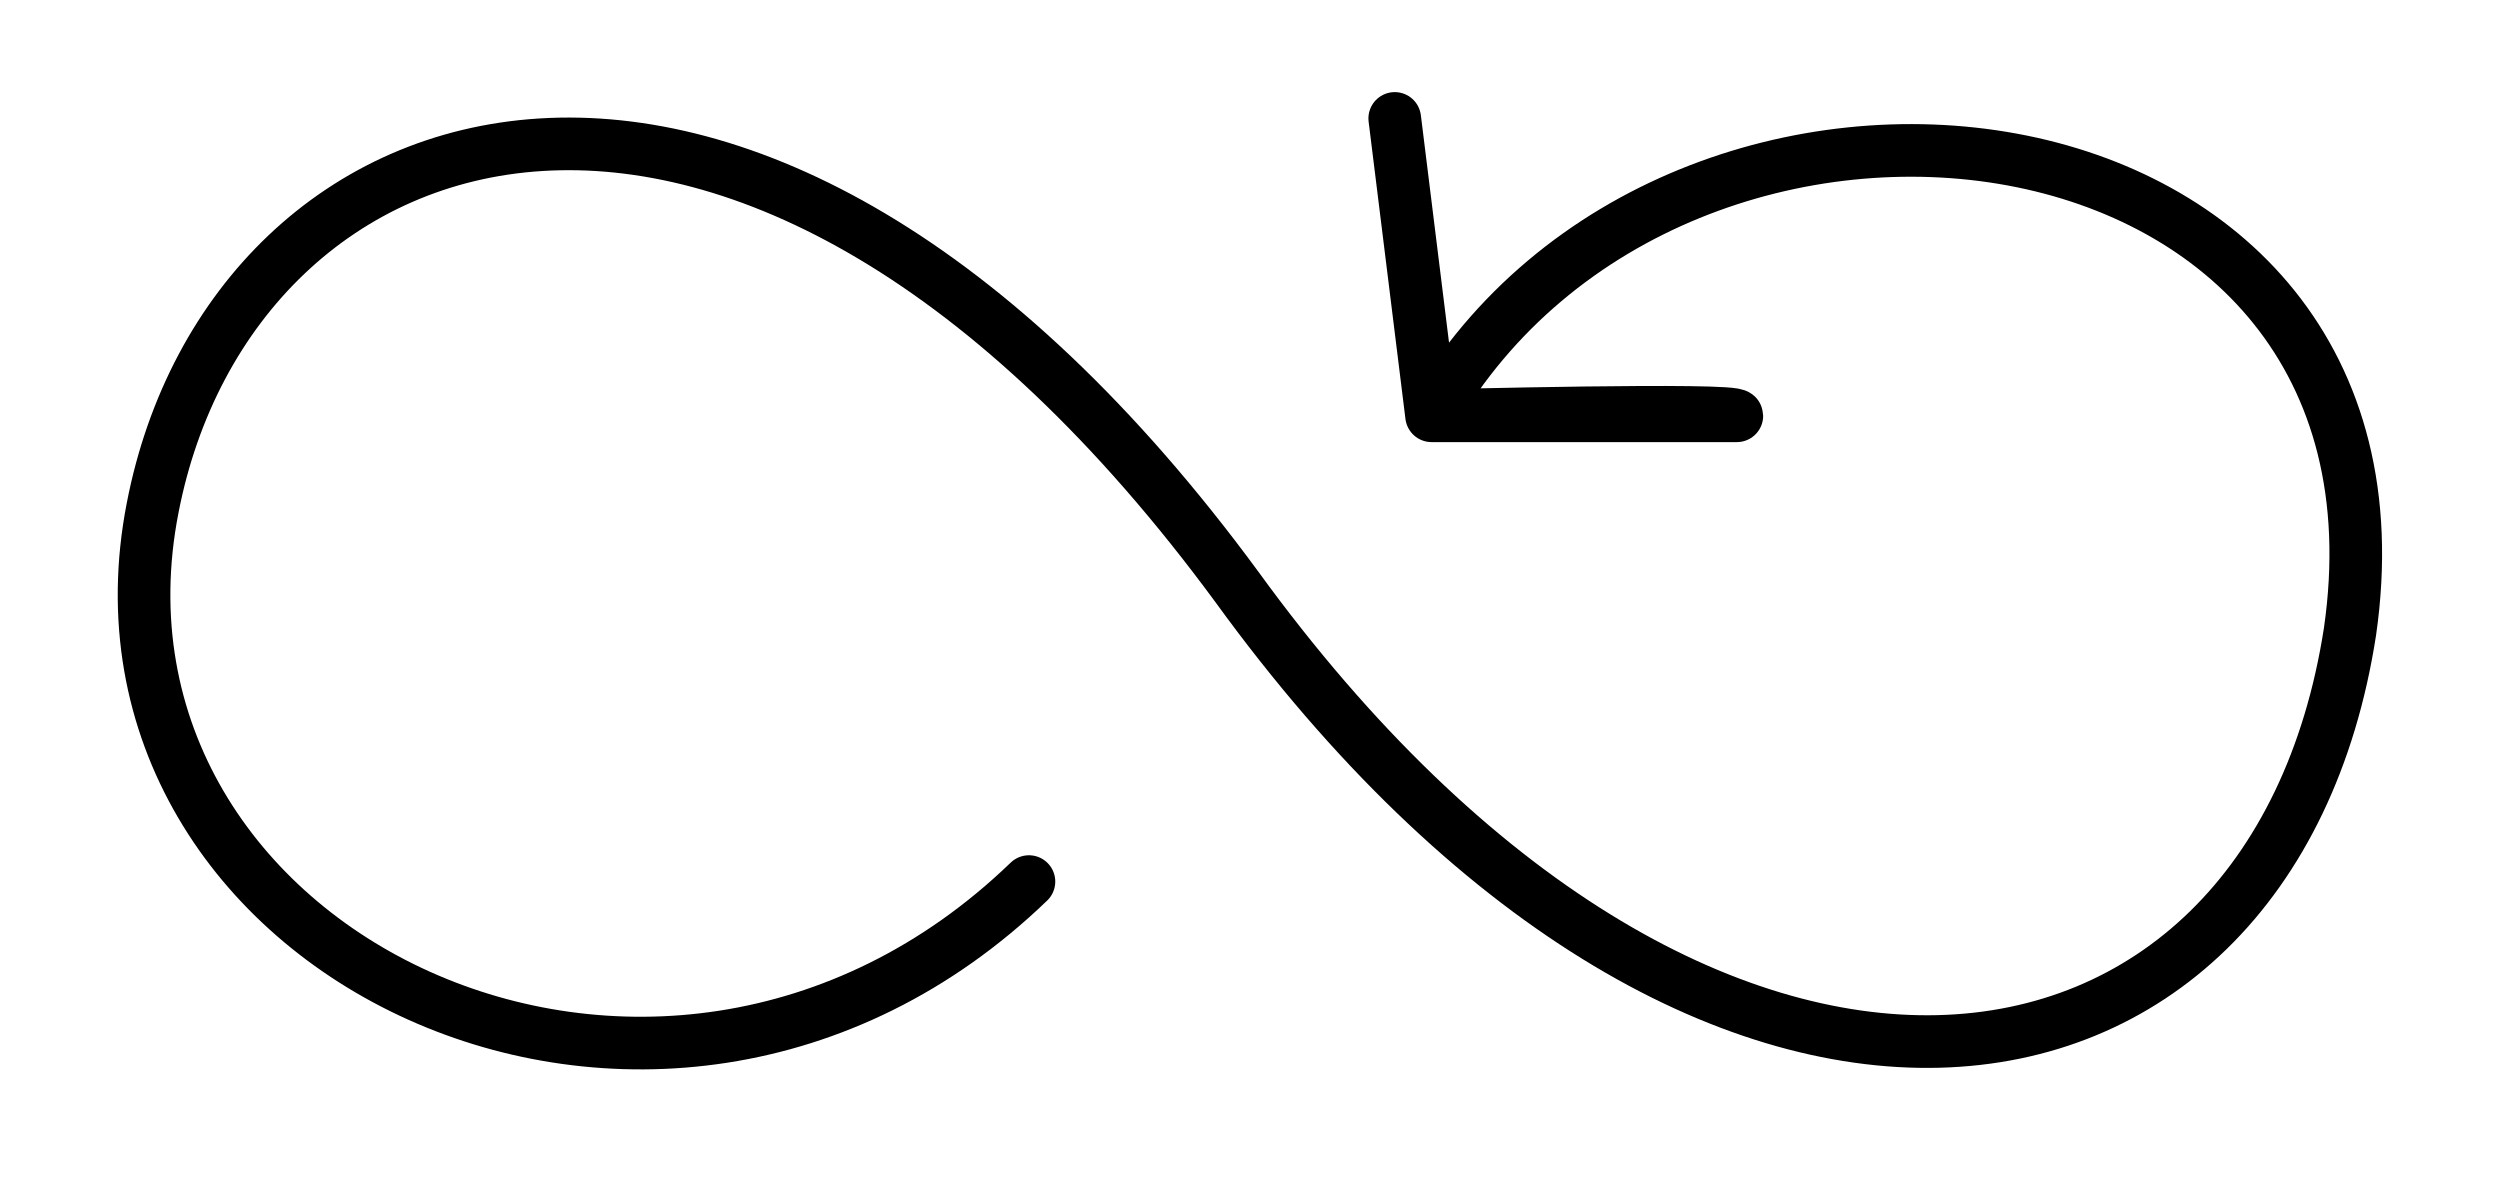 <svg
  xmlns="http://www.w3.org/2000/svg"
  viewBox="0 0 95 45"
  fill="none"
  stroke-linecap="round"
  stroke-linejoin="round"
  stroke-miterlimit="10"
>
  <defs>
    <path id="_INFINITE_ICON" d="M39.1 33.5C25 47.1 2.5 36.2 5.8 19.3 8.8 3.8 28.4-3 47 22.3 64.7 46.7 86.3 43.4 89.3 24c3-20.8-25.6-24.3-34.9-8.2 0 0 11.6-.3 11.6 0H54.4L53 4.5" />
  </defs>

  <use href="#_INFINITE_ICON" stroke="currentColor" stroke-width="2" />
  <use href="#_INFINITE_ICON" stroke-dashoffset="280" stroke-dasharray="280" stroke="#7041EE" stroke-width="4">
    <animate
      attributeName="stroke-dashoffset"
      repeatCount="indefinite"
      calcMode="linear"
      restart="always"
      values="0;280;0"
      dur="10s"
    />
  </use>
</svg>

